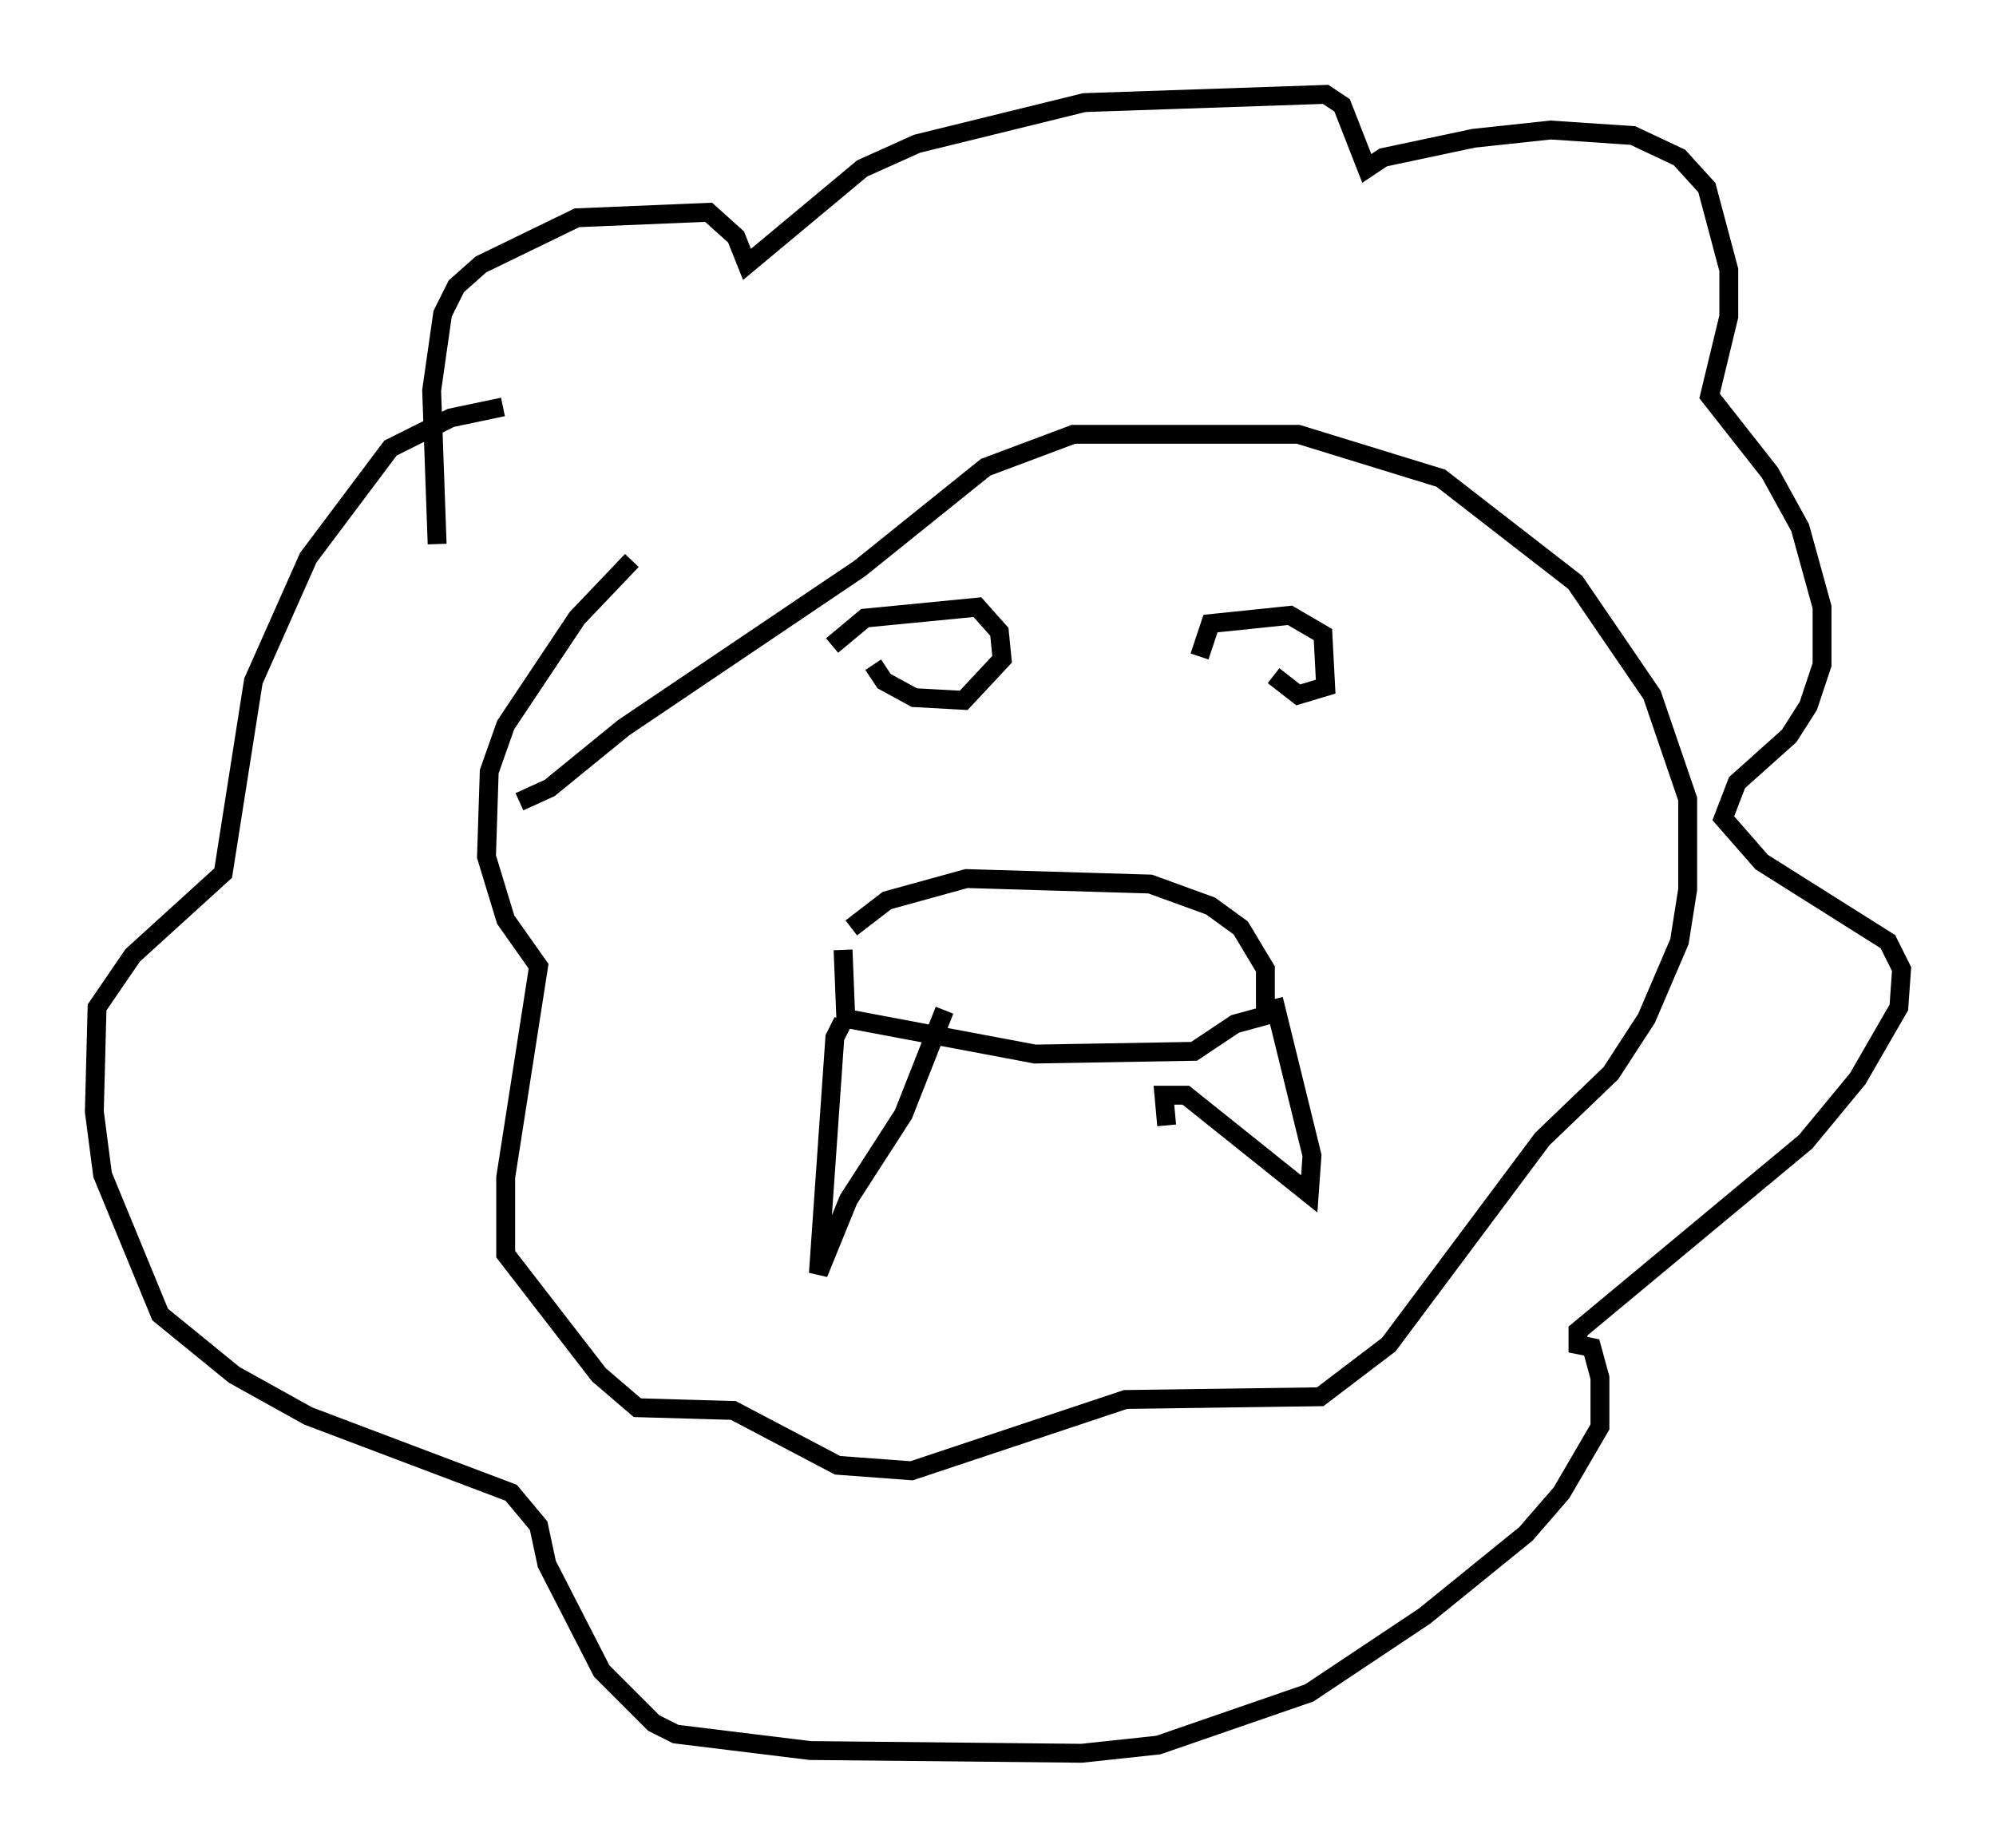 <?xml version="1.0" encoding="utf-8" ?>
<svg baseProfile="full" height="97.877" version="1.1" width="105.72" xmlns="http://www.w3.org/2000/svg" xmlns:ev="http://www.w3.org/2001/xml-events" xmlns:xlink="http://www.w3.org/1999/xlink"><defs /><rect fill="white" height="97.877" width="105.72" x="0" y="0" /><path d="M44.218, 50.609 m0.872, -1.453 l1.888, -1.453 4.212, -1.162 l9.732, 0.291 3.196, 1.162 l1.598, 1.162 1.307, 2.179 l0.0, 2.469 -1.598, 0.436 l-2.179, 1.453 -8.425, 0.145 l-10.022, -1.888 -0.145, -3.631 m0.0, 3.777 l-0.436, 0.872 -0.872, 12.492 l1.598, -3.922 2.905, -4.503 l2.179, -5.52 m11.765, 6.101 l-0.145, -1.598 1.162, 0.0 l6.536, 5.229 0.145, -2.034 l-2.034, -8.279 m-23.385, -18.737 l1.743, -1.453 5.955, -0.581 l1.162, 1.307 0.145, 1.453 l-2.034, 2.179 -2.615, -0.145 l-1.598, -0.872 -0.581, -0.872 m17.285, -0.436 l0.581, -1.743 4.212, -0.436 l1.743, 1.017 0.145, 2.76 l-1.453, 0.436 -1.307, -1.017 m-44.302, -6.972 l-0.291, -8.134 0.581, -4.067 l0.726, -1.453 1.307, -1.162 l5.084, -2.469 6.972, -0.291 l1.453, 1.307 0.581, 1.453 l6.101, -5.084 2.905, -1.307 l8.86, -2.179 12.782, -0.436 l0.872, 0.581 1.307, 3.341 l0.872, -0.581 4.793, -1.017 l4.067, -0.436 4.358, 0.291 l2.469, 1.162 1.453, 1.598 l1.162, 4.358 0.0, 2.469 l-1.017, 4.212 3.196, 4.067 l1.598, 2.905 1.162, 4.212 l0.0, 3.05 -0.726, 2.179 l-1.017, 1.598 -2.76, 2.469 l-0.726, 1.888 2.034, 2.324 l6.682, 4.212 0.726, 1.453 l-0.145, 2.034 -2.179, 3.777 l-2.76, 3.341 -12.056, 10.022 l0.0, 0.726 0.726, 0.145 l0.436, 1.598 0.0, 2.615 l-2.034, 3.486 -1.888, 2.179 l-5.374, 4.358 -6.101, 4.067 l-7.989, 2.76 -4.067, 0.436 l-14.38, -0.145 -7.117, -0.872 l-1.162, -0.581 -2.76, -2.76 l-2.905, -5.665 -0.436, -2.034 l-1.453, -1.743 -10.749, -4.067 l-3.922, -2.179 -3.922, -3.196 l-3.05, -7.408 -0.436, -3.341 l0.145, -5.52 1.888, -2.76 l4.793, -4.358 1.598, -10.168 l2.905, -6.536 4.358, -5.81 l3.196, -1.598 2.76, -0.581 m6.827, 8.134 l-2.905, 3.05 -3.777, 5.665 l-0.872, 2.469 -0.145, 4.503 l1.017, 3.341 1.743, 2.469 l-1.743, 11.184 0.0, 4.067 l4.939, 6.391 2.034, 1.743 l5.084, 0.145 5.52, 2.905 l3.922, 0.291 11.33, -3.777 l10.313, -0.145 3.631, -2.76 l8.134, -10.894 3.631, -3.486 l1.888, -2.905 1.743, -4.067 l0.436, -2.76 0.0, -4.793 l-1.888, -5.52 -4.067, -5.955 l-7.117, -5.52 -7.553, -2.324 l-11.911, 0.0 -4.648, 1.743 l-6.682, 5.374 -12.492, 8.425 l-3.922, 3.196 -1.598, 0.726 " fill="none" stroke="black" stroke-width="1" /></svg>